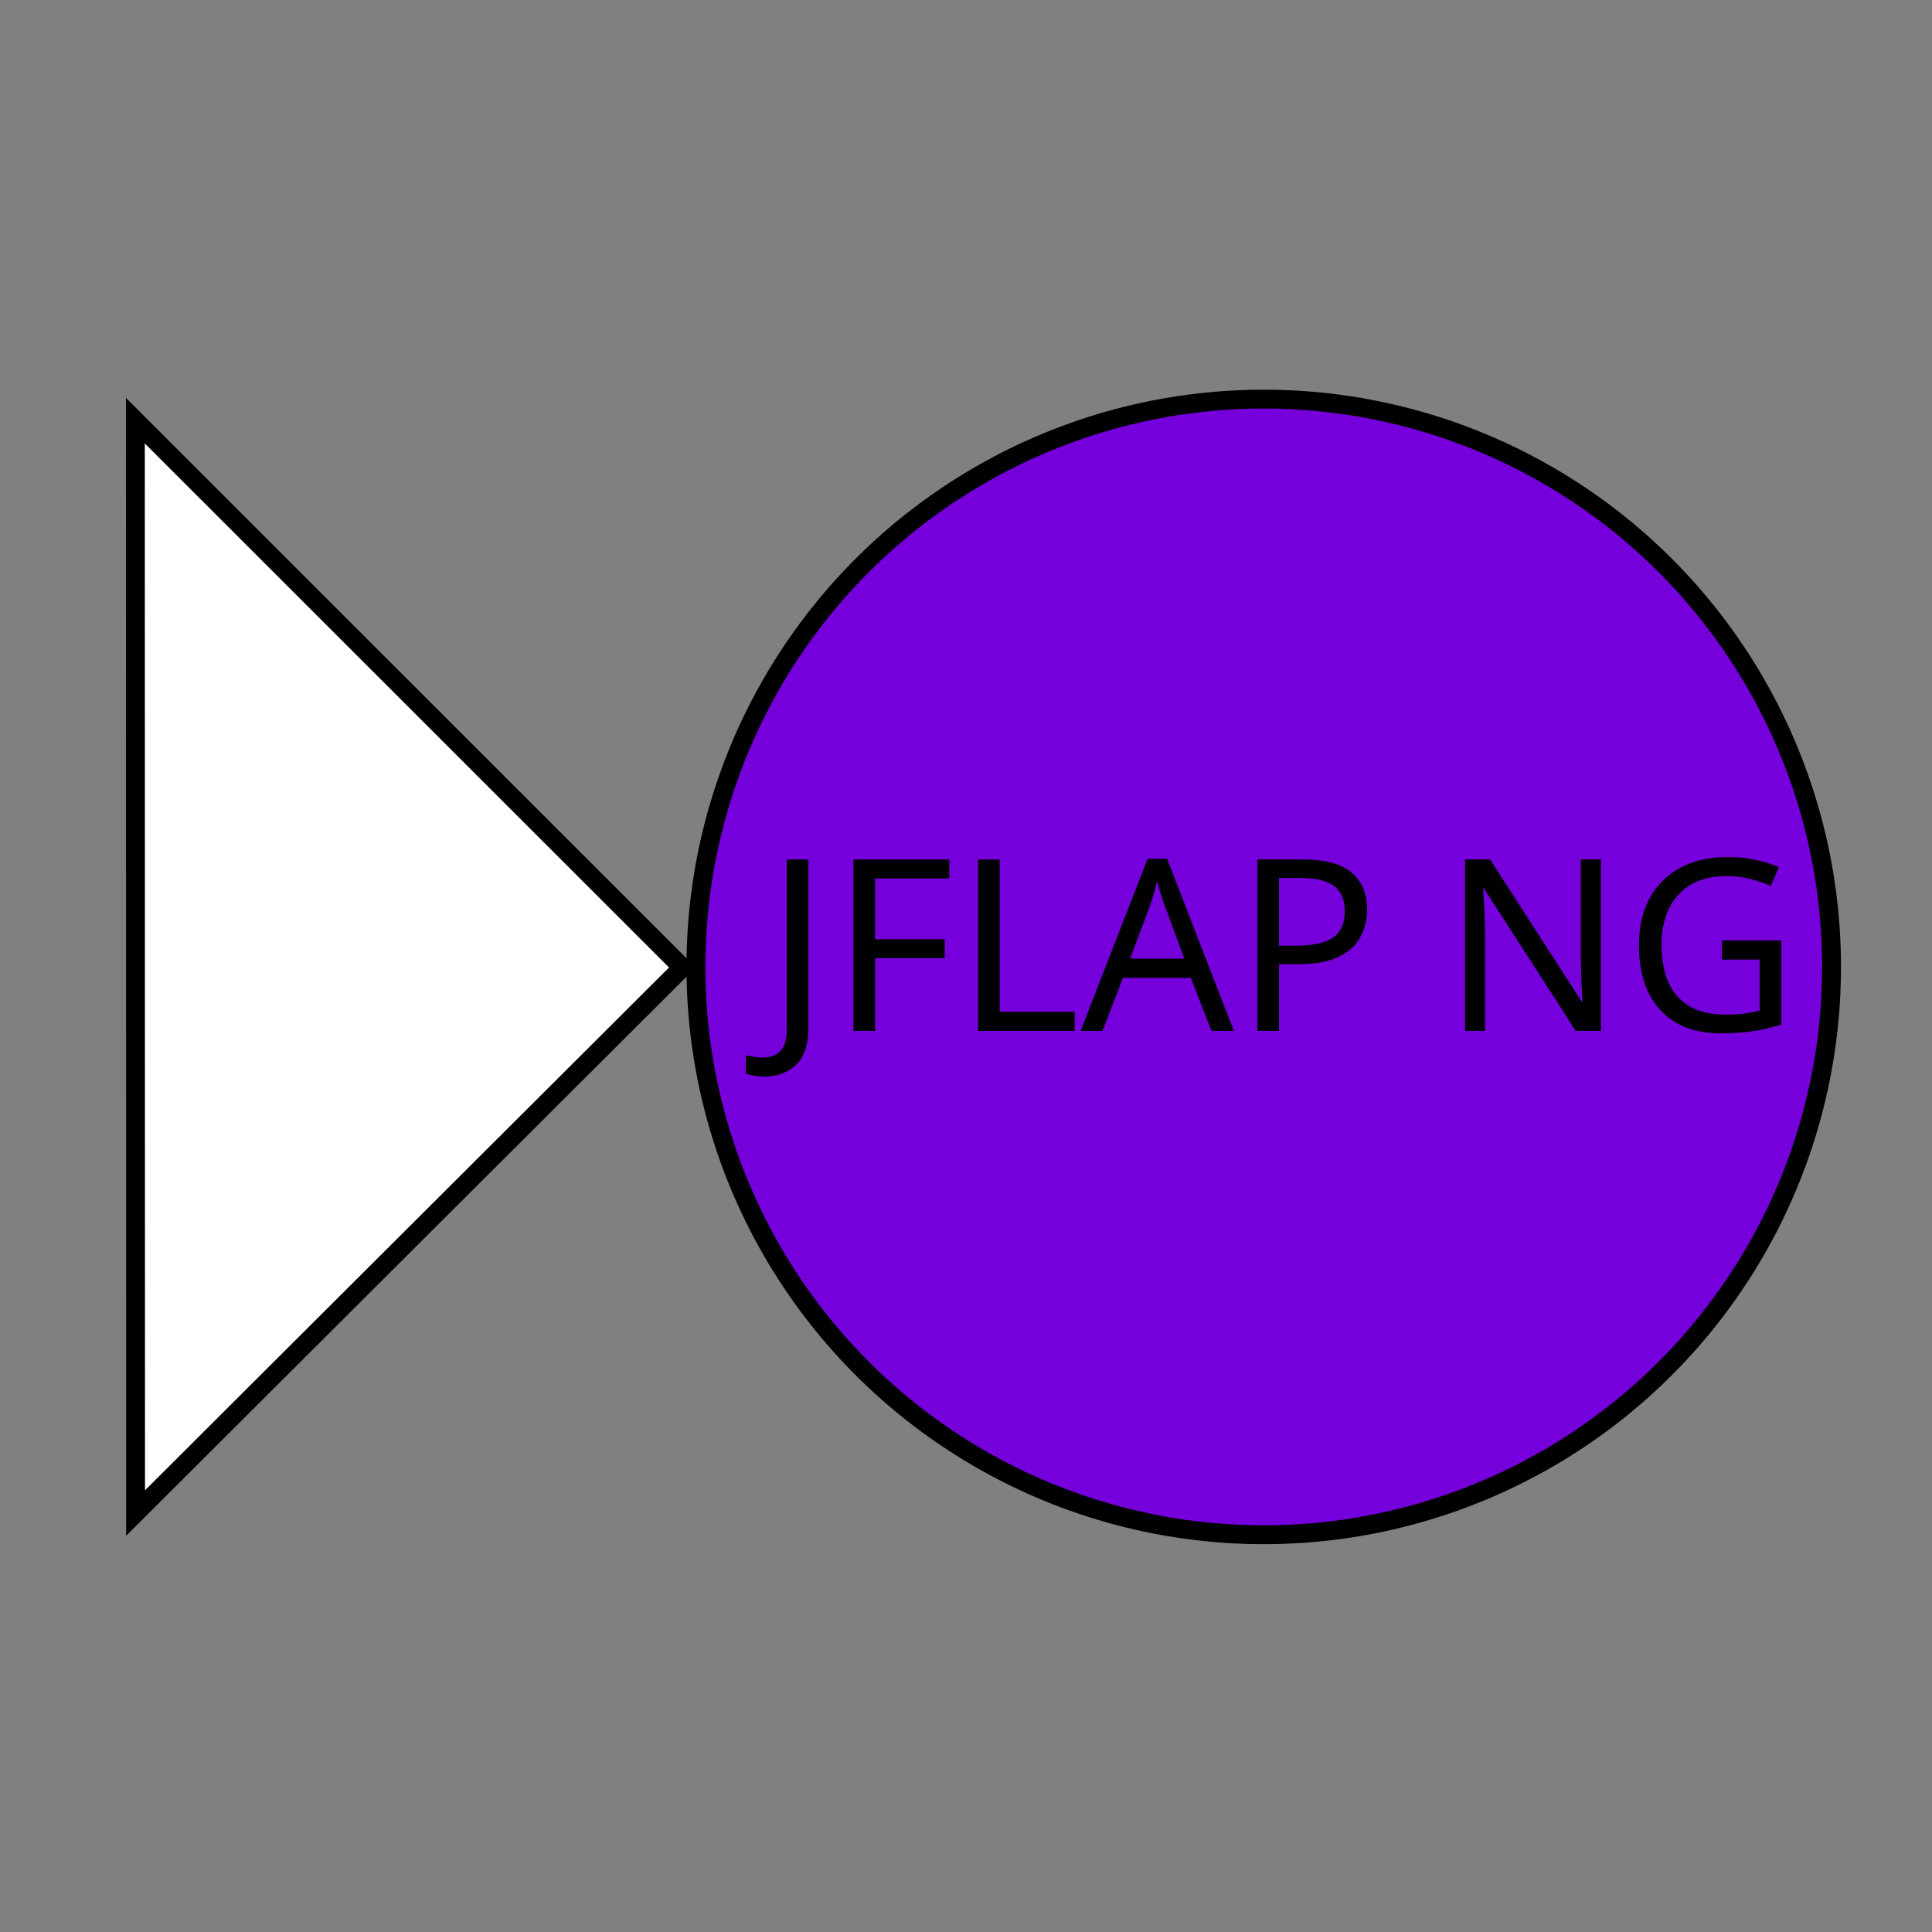 <?xml version="1.0" encoding="UTF-8" standalone="no"?>
<!-- Created with Inkscape (http://www.inkscape.org/) -->

<svg
   width="512"
   height="512"
   viewBox="0 0 512 512"
   version="1.1"
   id="svg1"
   xml:space="preserve"
   inkscape:version="1.4.2 (ebf0e940d0, 2025-05-08)"
   sodipodi:docname="io.github.reisaraujo-miguel.jflap-ng.svg"
   xmlns:inkscape="http://www.inkscape.org/namespaces/inkscape"
   xmlns:sodipodi="http://sodipodi.sourceforge.net/DTD/sodipodi-0.dtd"
   xmlns="http://www.w3.org/2000/svg"
   xmlns:svg="http://www.w3.org/2000/svg"><rect x="0" y="0" width="512" height="512" fill="#808080" stroke="none"/><sodipodi:namedview
     id="namedview1"
     pagecolor="#ffffff"
     bordercolor="#000000"
     borderopacity="0.25"
     inkscape:showpageshadow="2"
     inkscape:pageopacity="0.0"
     inkscape:pagecheckerboard="0"
     inkscape:deskcolor="#d1d1d1"
     inkscape:document-units="px"
     inkscape:zoom="0.6808665"
     inkscape:cx="163.02755"
     inkscape:cy="323.85203"
     inkscape:window-width="1366"
     inkscape:window-height="740"
     inkscape:window-x="0"
     inkscape:window-y="0"
     inkscape:window-maximized="1"
     inkscape:current-layer="layer1"
     inkscape:export-bgcolor="#ffffff00" /><defs
     id="defs1"><rect
       x="202.855"
       y="208.317"
       width="268.101"
       height="94.325"
       id="rect3" /></defs><g
     inkscape:label="Layer 1"
     inkscape:groupmode="layer"
     id="layer1"><circle
       style="fill:#7500db;fill-opacity:1;stroke:#000000;stroke-width:5;stroke-dasharray:none"
       id="path1"
       r="150.478"
       cy="256.245"
       cx="334.903" /><path
       style="fill:#ffffff;fill-opacity:1;stroke:#000000;stroke-width:5;stroke-dasharray:none"
       d="M 35.875,111.481 180.836,256.398 35.93,400.967 Z"
       id="path2"
       sodipodi:nodetypes="cccc" /><path
       style="font-size:12px;font-family:Ayar;-inkscape-font-specification:'Ayar, Normal';white-space:pre;stroke-width:3.525"
       d="m 202.807,221.515 q -0.288,0 -0.504,-0.048 -0.216,-0.036 -0.384,-0.108 v -0.912 q 0.192,0.048 0.408,0.084 0.216,0.036 0.456,0.036 0.3,0 0.564,-0.12 0.276,-0.12 0.444,-0.42 0.168,-0.3 0.168,-0.84 v -8.52 h 1.08 v 8.436 q 0,1.236 -0.612,1.824 -0.612,0.588 -1.62,0.588 z m 5.568,-2.28 h -1.08 v -8.568 h 4.788 v 0.948 h -3.708 v 3.036 h 3.48 v 0.948 h -3.48 z m 5.148,0 v -8.568 h 1.08 v 7.608 h 3.744 v 0.96 z m 11.664,0 -1.032,-2.652 h -3.396 l -1.02,2.652 h -1.092 l 3.348,-8.604 h 0.972 l 3.336,8.604 z m -2.316,-6.204 q -0.036,-0.096 -0.12,-0.348 -0.084,-0.252 -0.168,-0.516 -0.072,-0.276 -0.12,-0.42 -0.084,0.372 -0.192,0.732 -0.108,0.348 -0.18,0.552 l -0.972,2.592 h 2.712 z m 6.876,-2.364 q 1.68,0 2.448,0.66 0.768,0.66 0.768,1.86 0,0.708 -0.324,1.332 -0.312,0.612 -1.068,0.996 -0.744,0.384 -2.028,0.384 h -0.984 v 3.336 h -1.08 v -8.568 z m -0.096,0.924 h -1.092 v 3.384 h 0.864 q 1.224,0 1.824,-0.396 0.6,-0.396 0.6,-1.344 0,-0.828 -0.528,-1.236 -0.528,-0.408 -1.668,-0.408 z m 15,7.644 h -1.26 l -4.584,-7.116 h -0.048 q 0.024,0.42 0.06,1.044 0.036,0.624 0.036,1.284 v 4.788 h -0.996 v -8.568 h 1.248 l 4.572,7.092 h 0.048 q -0.012,-0.192 -0.036,-0.576 -0.012,-0.384 -0.036,-0.84 -0.012,-0.456 -0.012,-0.84 v -4.836 h 1.008 z m 6.048,-4.524 h 2.964 v 4.2 q -0.696,0.228 -1.404,0.336 -0.708,0.108 -1.608,0.108 -1.332,0 -2.244,-0.528 -0.912,-0.54 -1.392,-1.524 -0.468,-0.996 -0.468,-2.352 0,-1.344 0.528,-2.328 0.528,-0.984 1.512,-1.524 0.996,-0.552 2.4,-0.552 0.72,0 1.356,0.132 0.648,0.132 1.2,0.372 l -0.408,0.936 q -0.456,-0.204 -1.032,-0.348 -0.564,-0.144 -1.176,-0.144 -1.536,0 -2.4,0.924 -0.852,0.924 -0.852,2.532 0,1.02 0.324,1.812 0.336,0.78 1.044,1.224 0.708,0.432 1.86,0.432 0.564,0 0.96,-0.06 0.396,-0.06 0.72,-0.144 v -2.544 h -1.884 z"
       id="text3"
       transform="matrix(5.303,0,0,5.303,-873.106,-889.395)"
       aria-label="JFLAP NG" /></g></svg>
